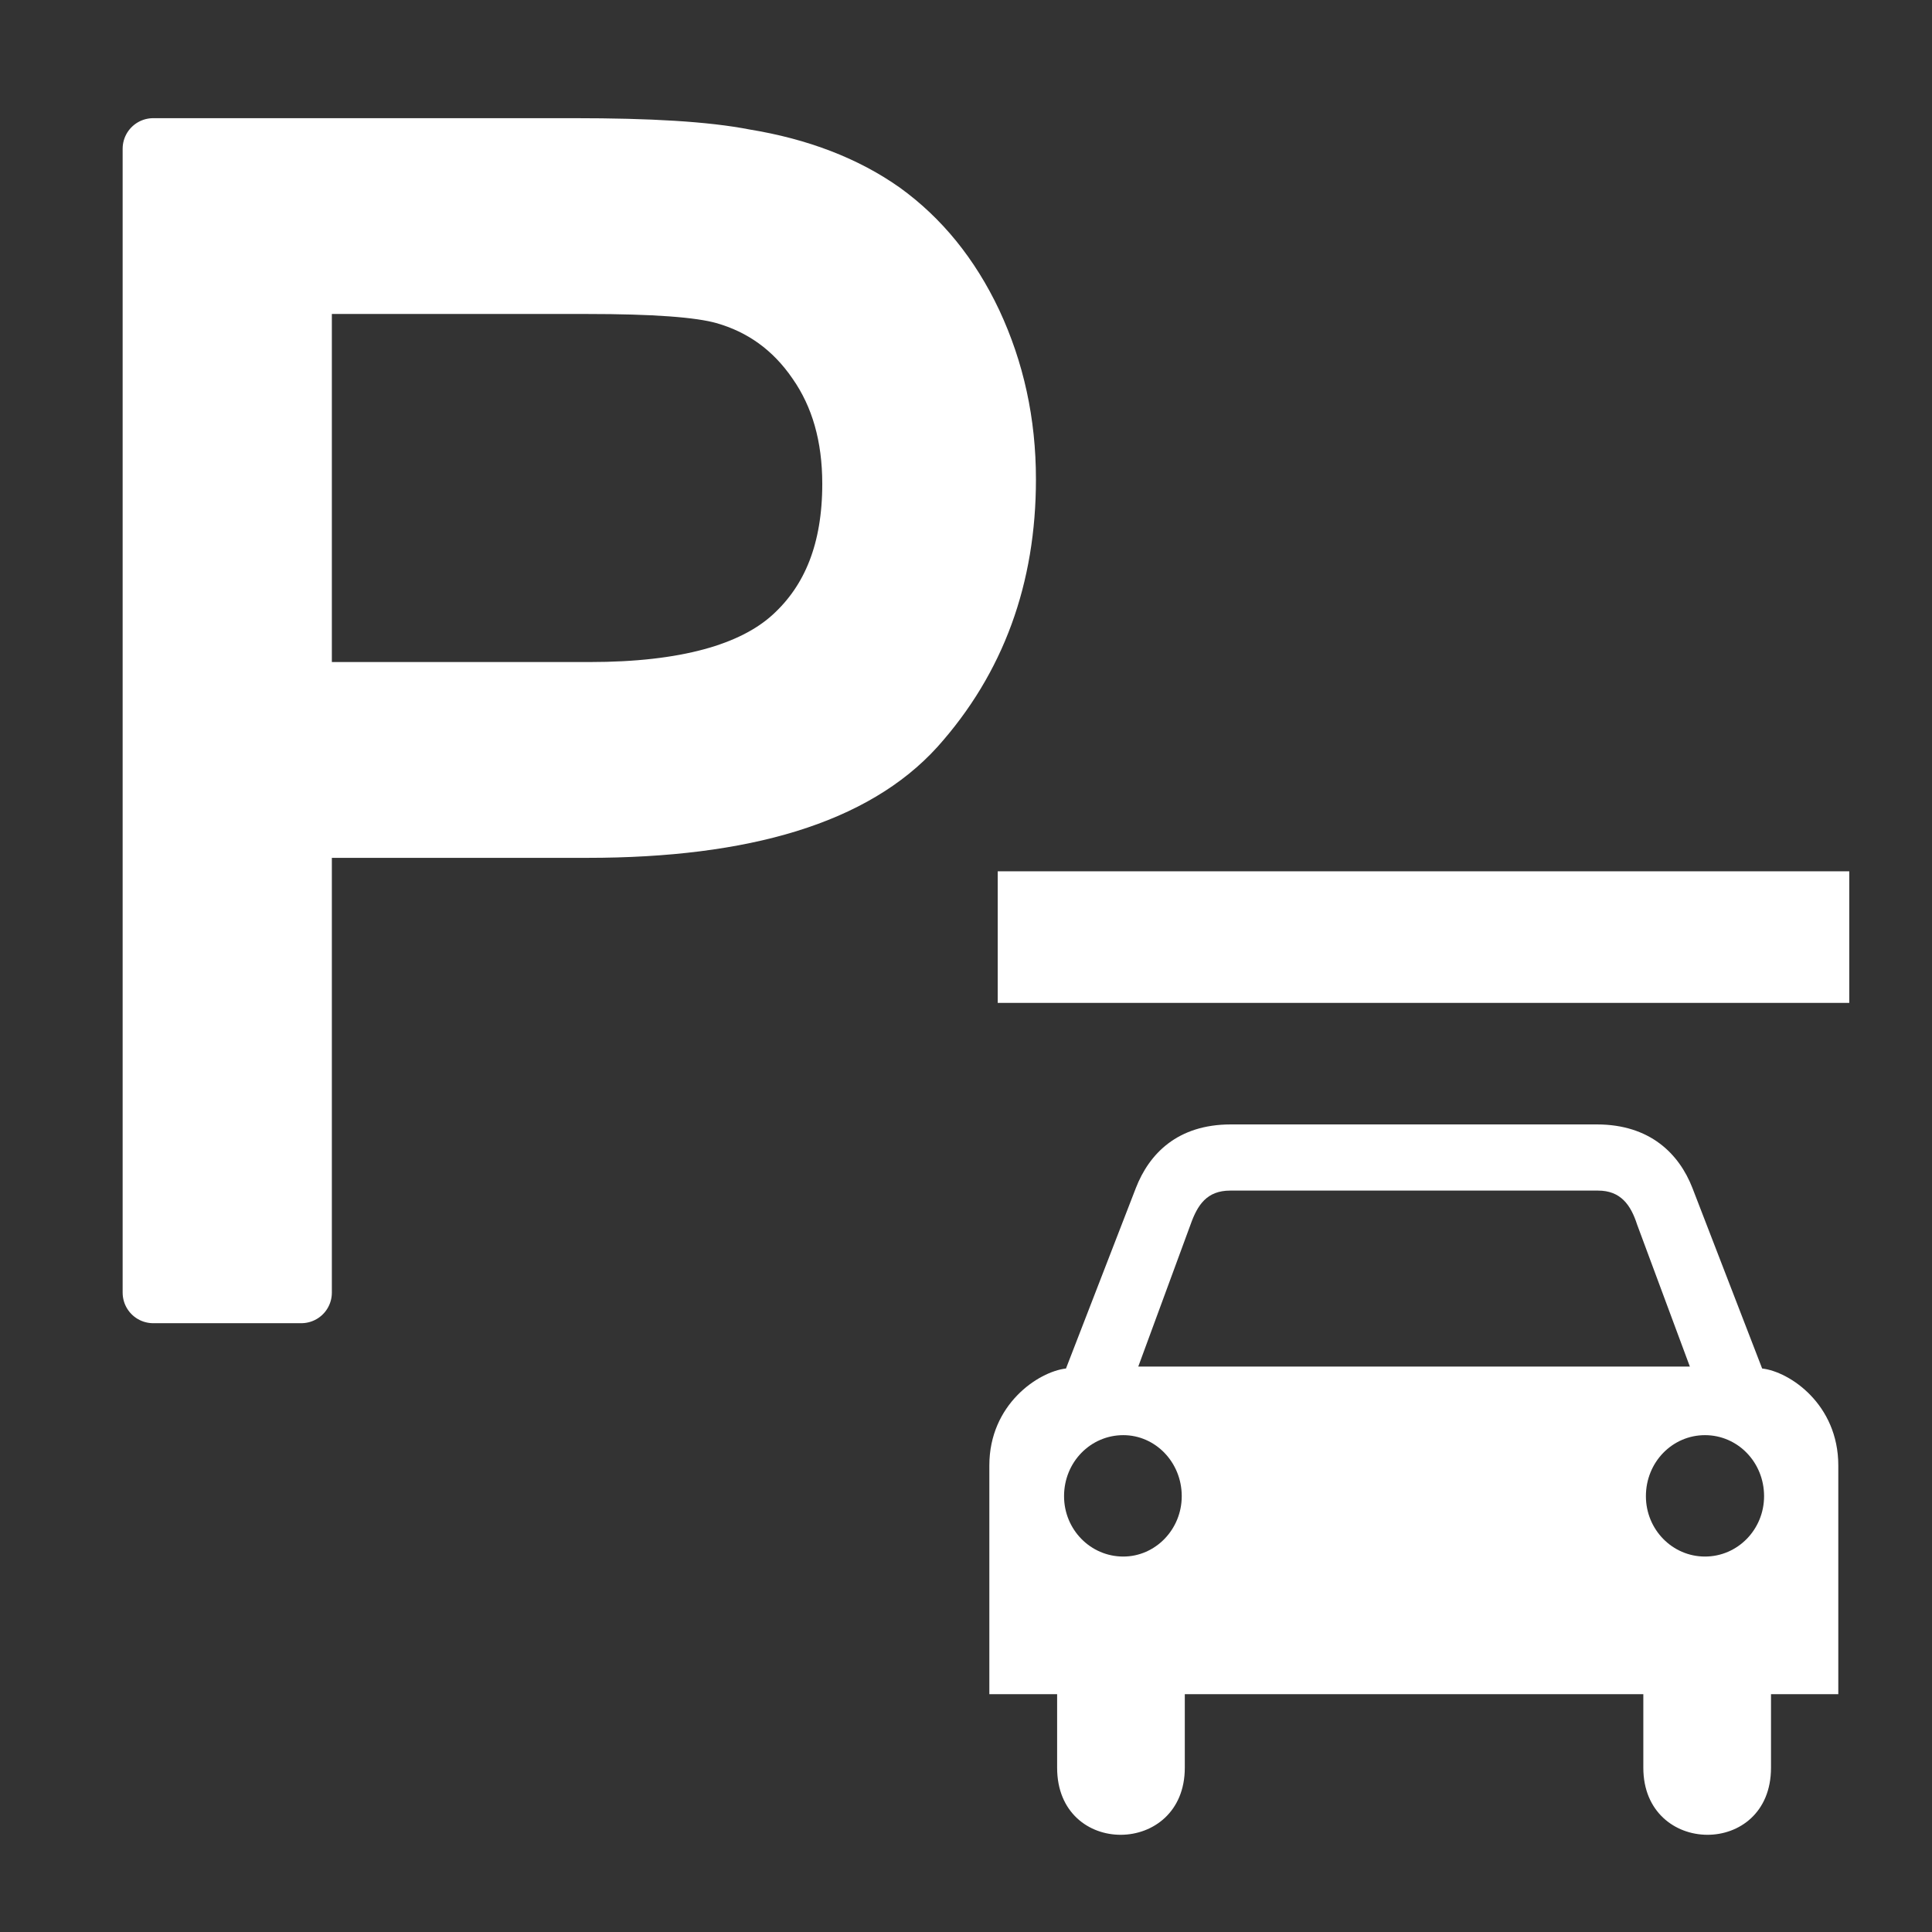 <?xml version="1.0" encoding="UTF-8"?>
<svg xmlns="http://www.w3.org/2000/svg" xmlns:xlink="http://www.w3.org/1999/xlink" width="12" height="12" viewBox="0 0 12 12" version="1.1">
<rect x="0" y="0" width="12" height="12" fill="#333333" stroke="none"/>
<g id="surface1">
<path style="fill-rule:nonzero;fill:rgb(100%,100%,100%);fill-opacity:1;stroke-width:18.075;stroke-linecap:round;stroke-linejoin:round;stroke:rgb(100%,100%,100%);stroke-opacity:1;stroke-miterlimit:4;" d="M 45.312 382.324 L 45.312 43.991 L 169.922 43.991 C 191.823 43.991 208.626 44.935 220.143 47.201 C 236.38 49.844 249.974 55.13 260.924 62.871 C 271.875 70.801 280.749 81.562 287.357 95.534 C 293.965 109.694 297.363 124.987 297.363 141.79 C 297.363 170.488 288.49 194.844 270.553 214.857 C 252.617 234.681 220.332 244.688 173.698 244.688 L 89.115 244.688 L 89.115 382.324 Z M 89.115 204.85 L 174.453 204.85 C 202.585 204.85 222.598 199.375 234.492 188.613 C 246.387 177.852 252.24 162.747 252.24 143.112 C 252.24 128.952 248.841 116.868 241.855 106.862 C 234.87 96.667 225.618 90.059 214.29 86.849 C 206.927 84.772 193.333 83.828 173.509 83.828 L 89.115 83.828 Z M 89.115 204.85 " transform="matrix(0.021,0,0,0.021,0,0)"/>
<path style="fill:none;stroke-width:38.921;stroke-linecap:butt;stroke-linejoin:round;stroke:rgb(100%,100%,100%);stroke-opacity:1;stroke-miterlimit:4;" d="M 295.098 277.161 L 546.96 277.161 " transform="matrix(0.021,0,0,0.021,0,0)"/>
<path style=" stroke:none;fill-rule:nonzero;fill:rgb(100%,100%,100%);fill-opacity:1;" d="M 7.645 6.984 C 7.312 6.984 7.137 7.168 7.055 7.379 L 6.621 8.5 C 6.449 8.52 6.145 8.723 6.145 9.102 L 6.145 10.523 L 6.566 10.523 L 6.566 10.98 C 6.566 11.539 7.359 11.531 7.359 10.98 L 7.359 10.523 L 10.207 10.523 L 10.207 10.98 C 10.207 11.531 11 11.539 11 10.98 L 11 10.523 L 11.418 10.523 L 11.418 9.102 C 11.418 8.723 11.117 8.52 10.945 8.5 L 10.512 7.379 C 10.43 7.168 10.25 6.984 9.918 6.984 Z M 7.641 7.395 L 9.926 7.395 C 10.066 7.395 10.129 7.484 10.168 7.605 L 10.496 8.488 L 7.07 8.488 L 7.395 7.605 C 7.438 7.484 7.496 7.395 7.641 7.395 Z M 6.977 8.914 C 7.176 8.914 7.34 9.082 7.34 9.293 C 7.34 9.5 7.176 9.668 6.977 9.668 C 6.773 9.668 6.609 9.5 6.609 9.293 C 6.609 9.082 6.773 8.914 6.977 8.914 Z M 10.59 8.914 C 10.793 8.914 10.957 9.082 10.957 9.293 C 10.957 9.5 10.793 9.668 10.59 9.668 C 10.387 9.668 10.223 9.5 10.223 9.293 C 10.223 9.082 10.387 8.914 10.59 8.914 Z M 10.59 8.914 "/>
</g>
</svg>
